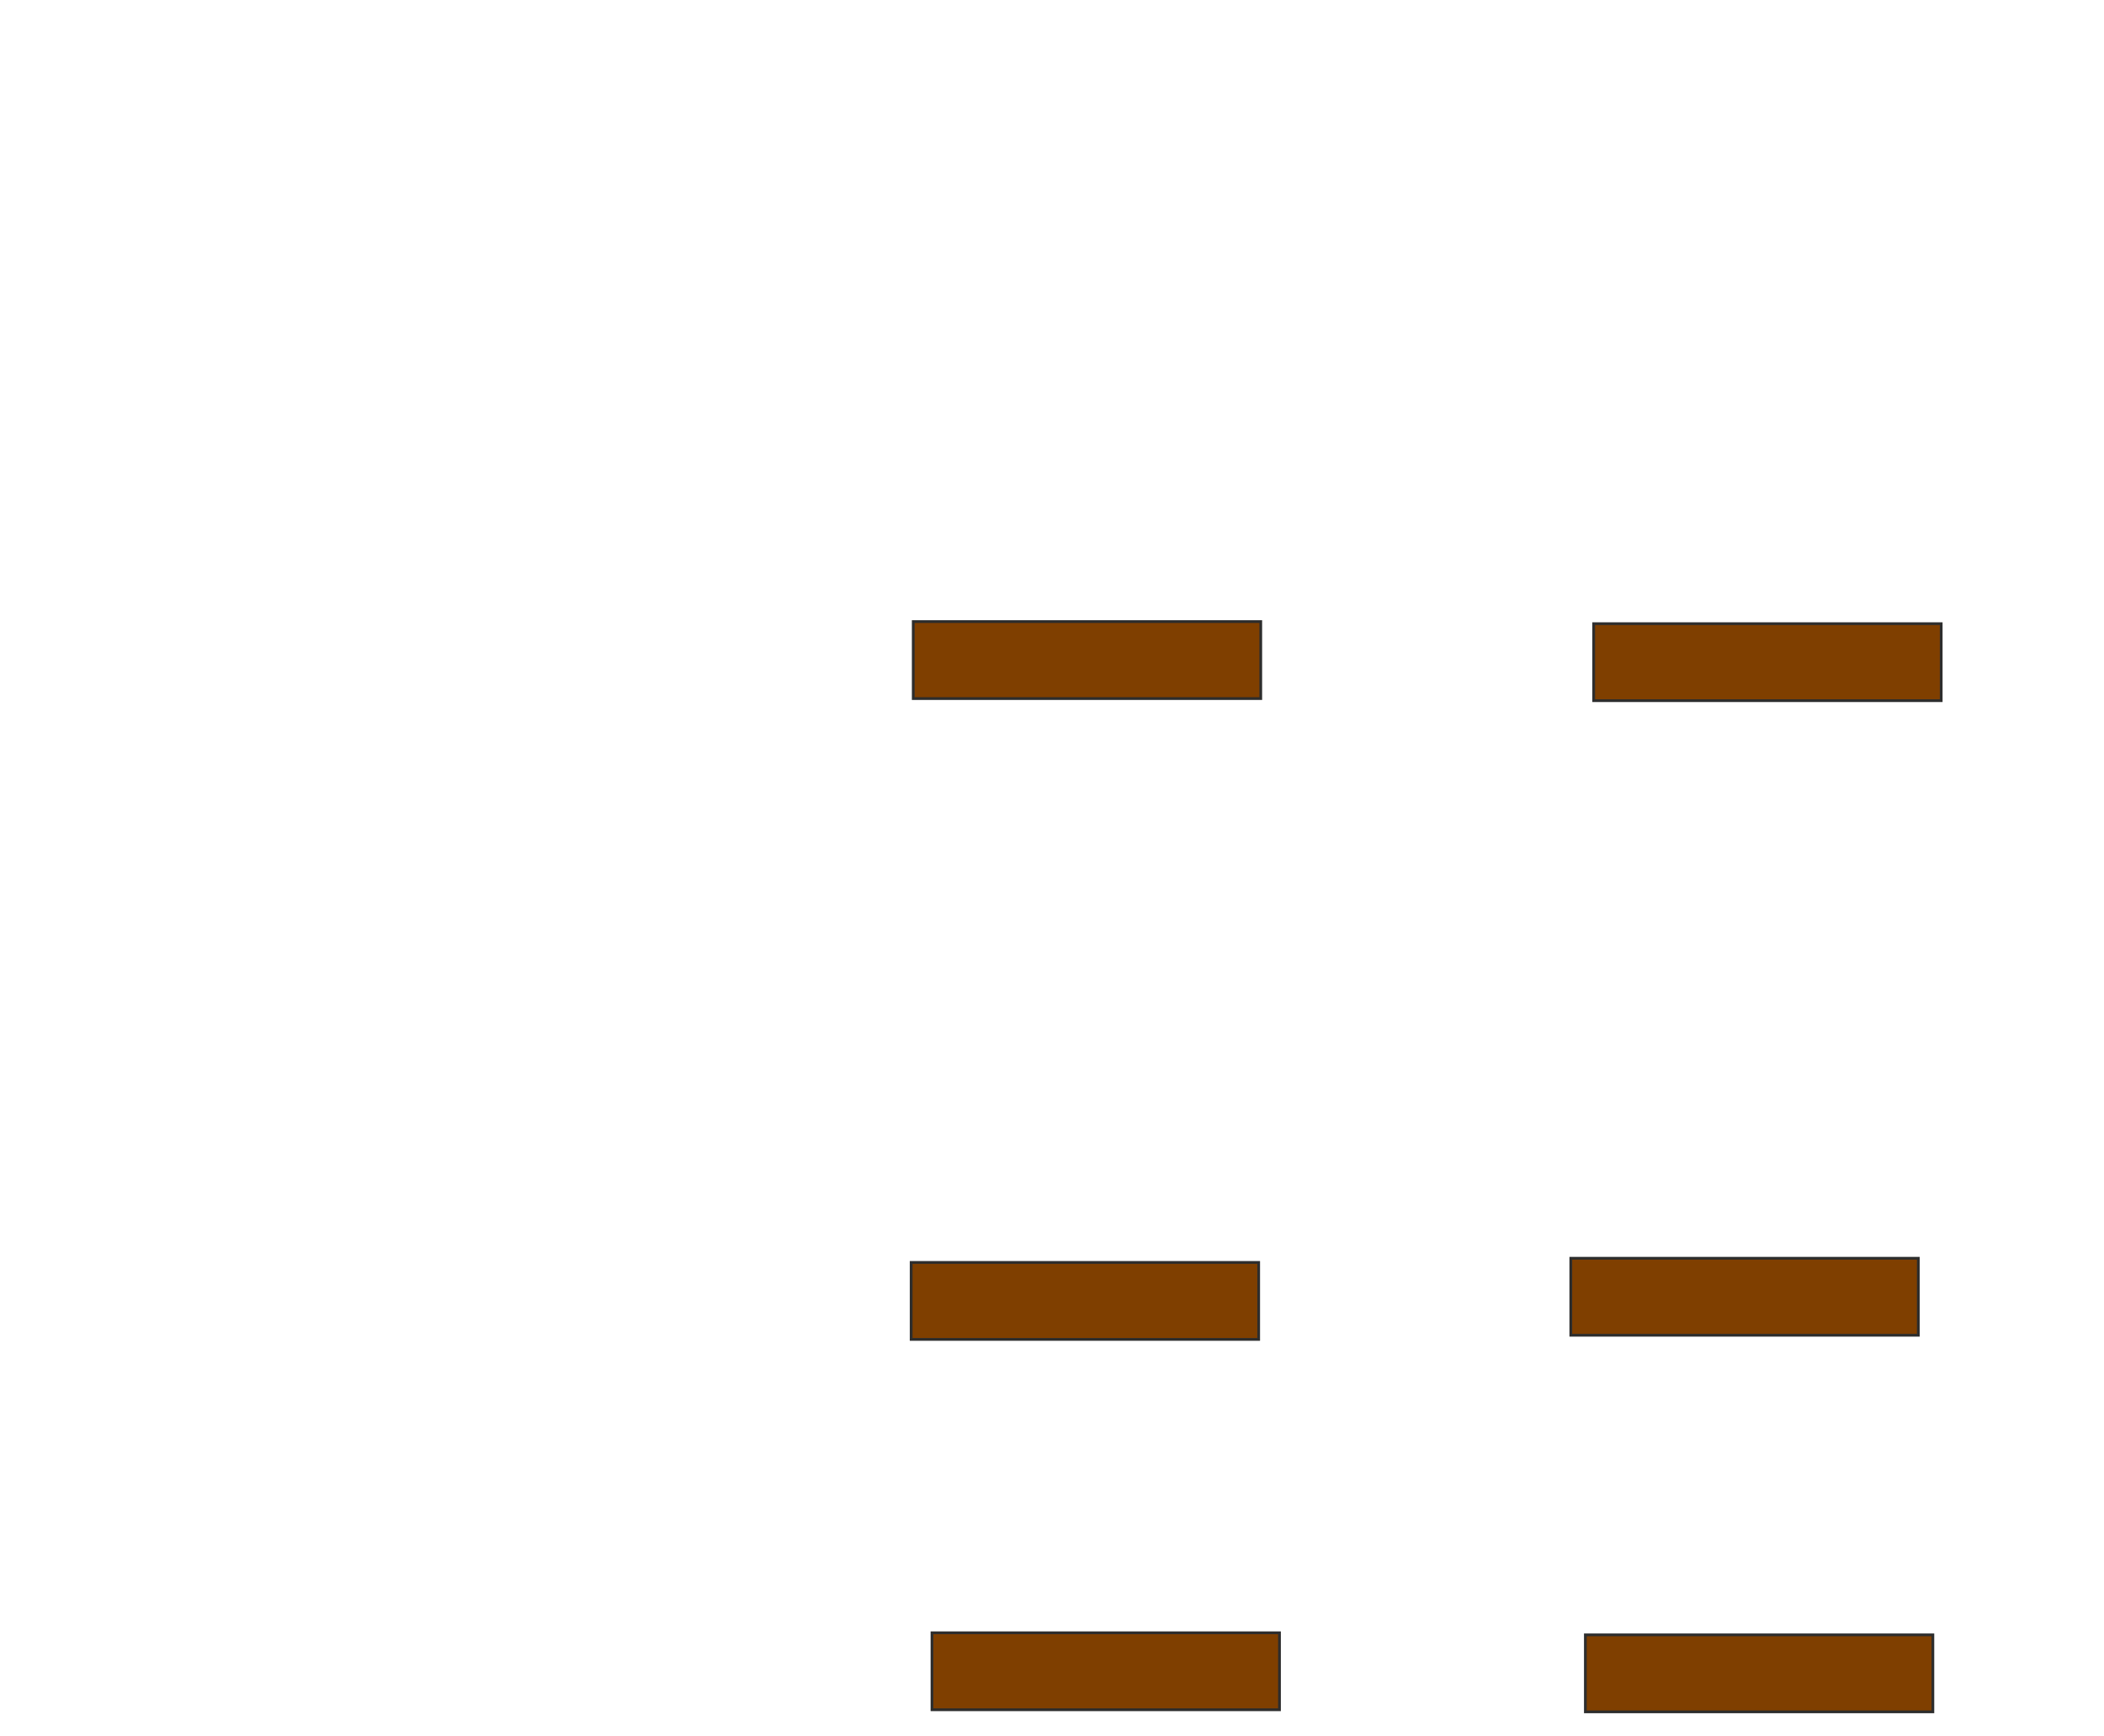 <svg xmlns="http://www.w3.org/2000/svg" width="766" height="632">
 <!-- Created with Image Occlusion Enhanced -->
 <g>
  <title>Labels</title>
 </g>
 <g>
  <title>Masks</title>
  
  <g id="daece30a842a483e81b184b55a6785ef-ao-2">
   <rect height="28.03" width="126.515" y="227.091" x="580.212" stroke-linecap="null" stroke-linejoin="null" stroke-dasharray="null" stroke="#2D2D2D" fill="#7f3f00"/>
   <rect height="28.03" width="126.515" y="226.333" x="332.485" stroke-linecap="null" stroke-linejoin="null" stroke-dasharray="null" stroke="#2D2D2D" fill="#7f3f00"/>
  </g>
  <g id="daece30a842a483e81b184b55a6785ef-ao-3">
   <rect height="28.03" width="126.515" y="459.667" x="331.727" stroke-linecap="null" stroke-linejoin="null" stroke-dasharray="null" stroke="#2D2D2D" fill="#7f3f00"/>
   <rect height="28.03" width="126.515" y="458.152" x="571.879" stroke-linecap="null" stroke-linejoin="null" stroke-dasharray="null" stroke="#2D2D2D" fill="#7f3f00"/>
  </g>
  <g id="daece30a842a483e81b184b55a6785ef-ao-4">
   <rect height="28.03" width="126.515" y="594.515" x="339.303" stroke-linecap="null" stroke-linejoin="null" stroke-dasharray="null" stroke="#2D2D2D" fill="#7f3f00"/>
   <rect height="28.03" width="126.515" y="595.273" x="577.182" stroke-linecap="null" stroke-linejoin="null" stroke-dasharray="null" stroke="#2D2D2D" fill="#7f3f00"/>
  </g>
 </g>
</svg>